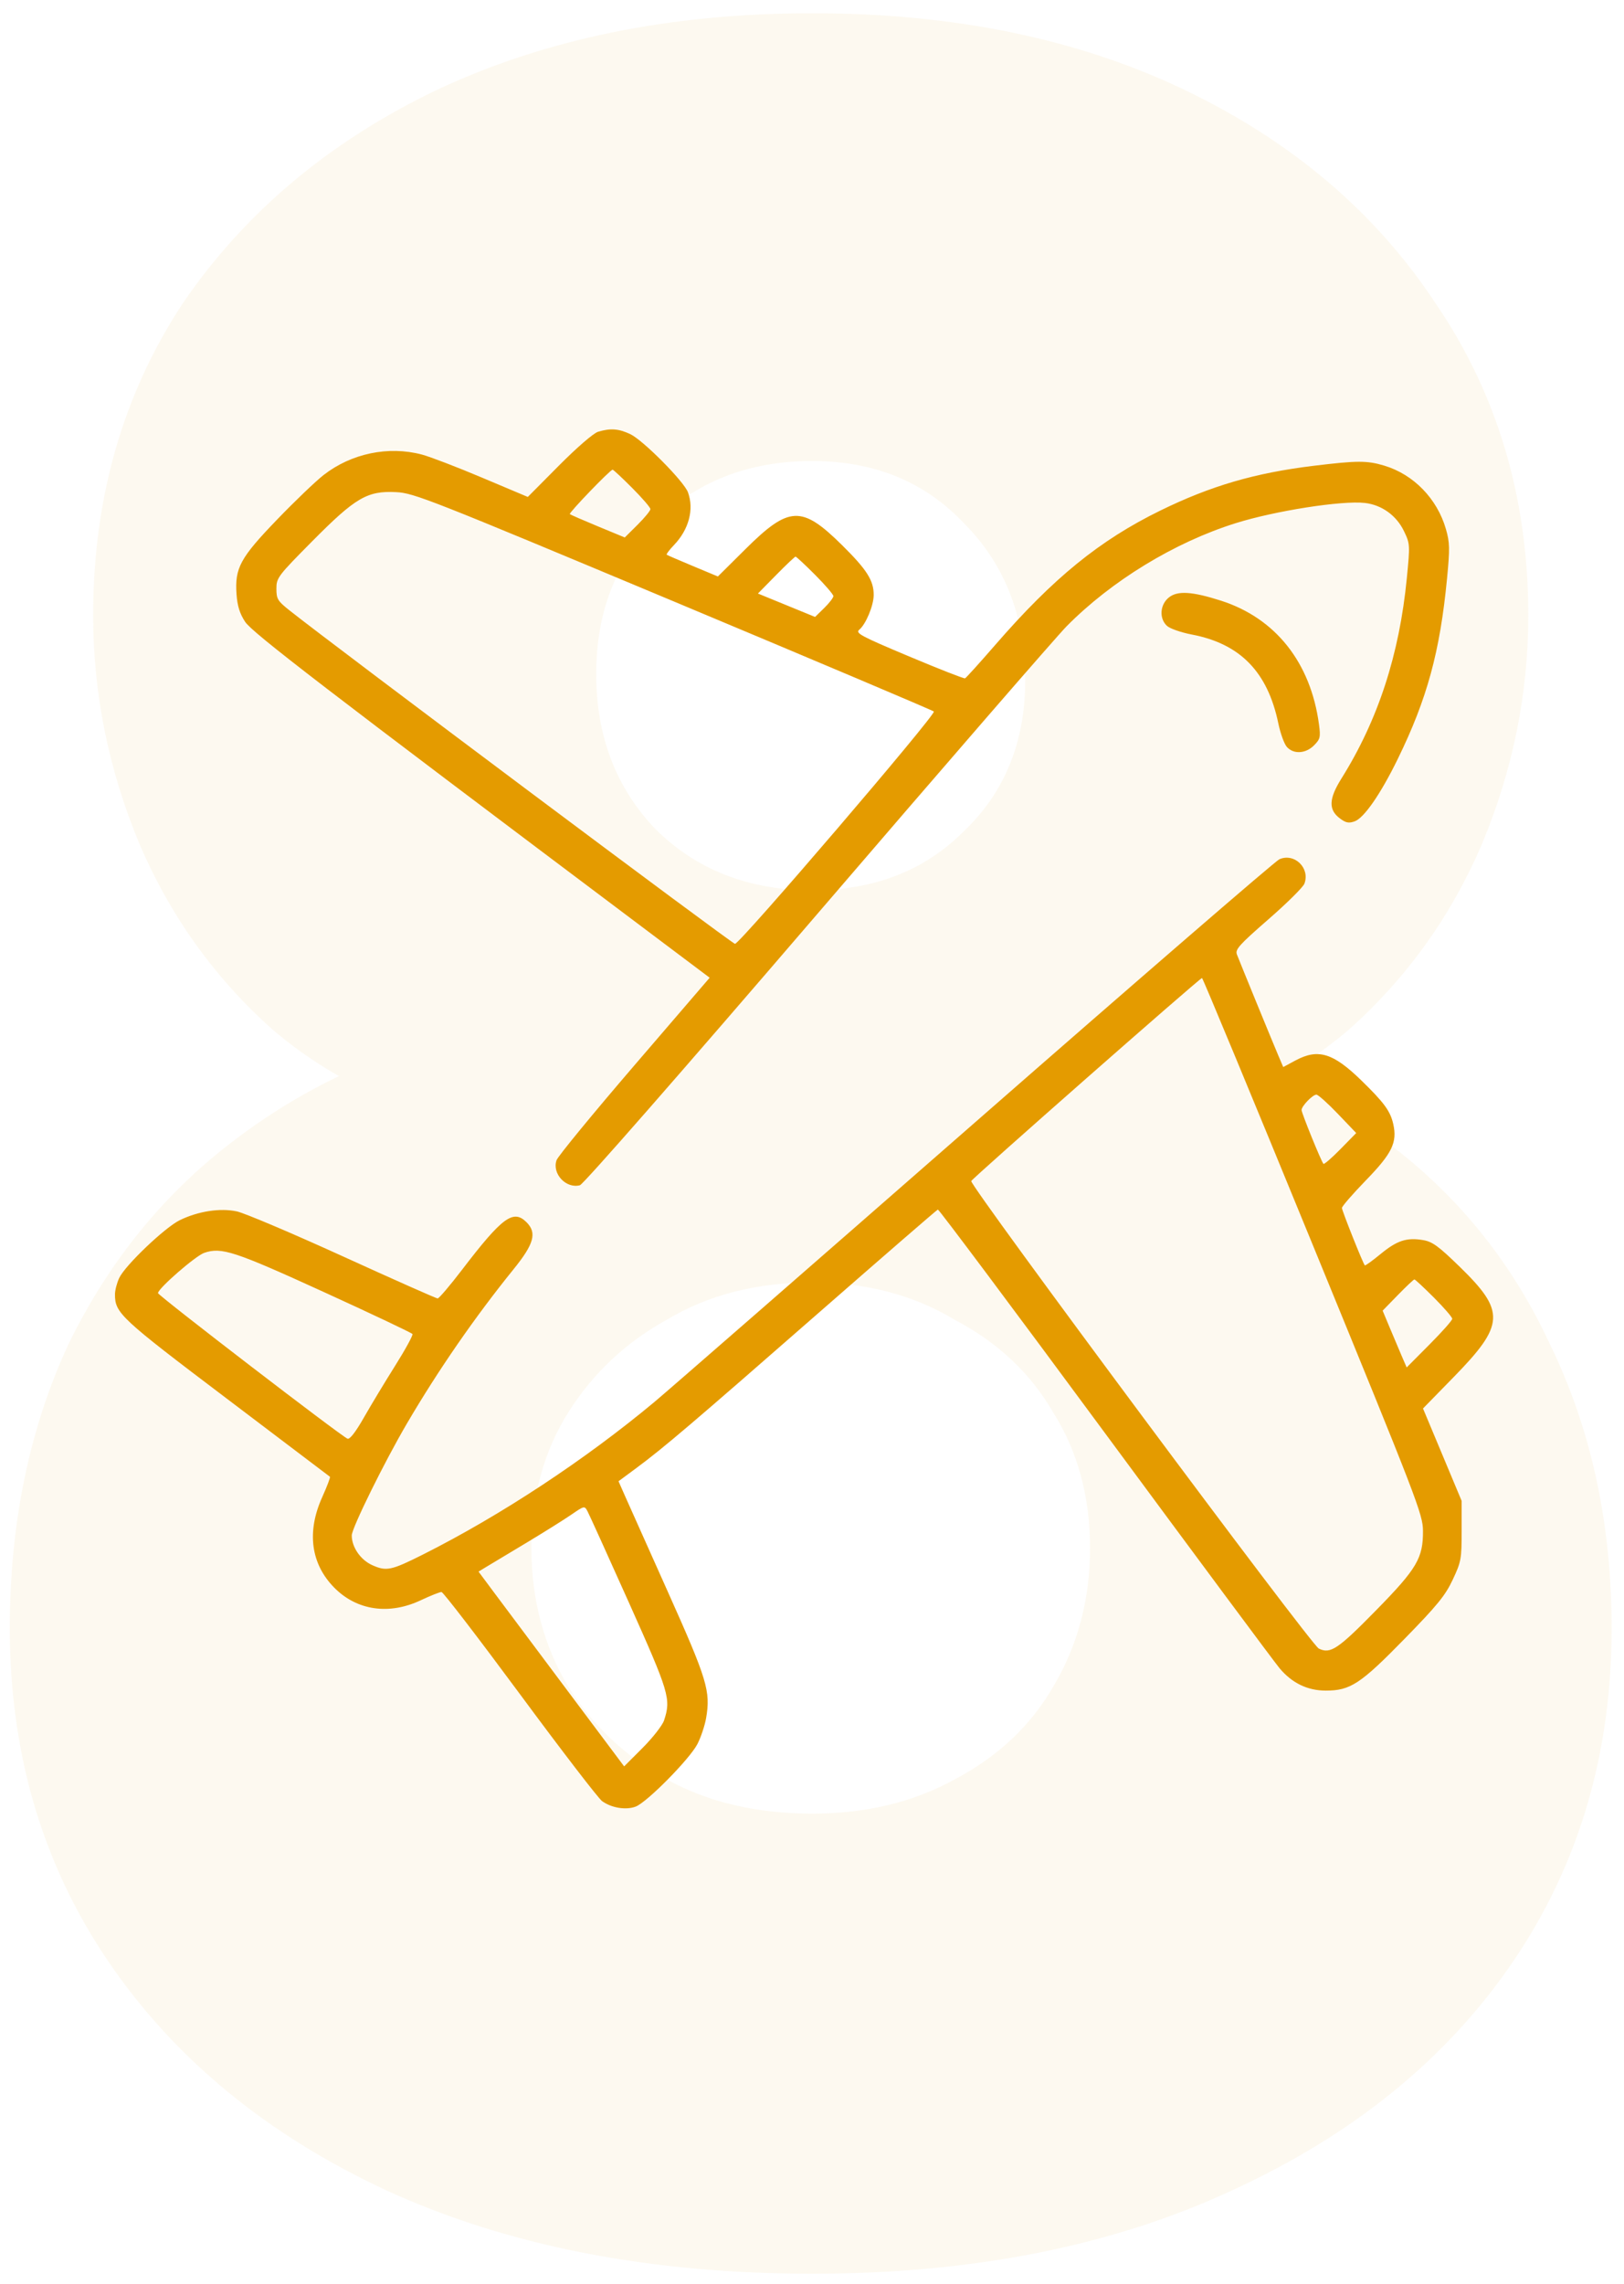 <svg width="74" height="104" viewBox="0 0 74 104" fill="none" xmlns="http://www.w3.org/2000/svg">
<path d="M37.012 103.547C29.606 103.547 23.136 102.281 17.605 99.75C12.167 97.219 7.948 93.75 4.948 89.343C1.947 84.936 0.447 79.874 0.447 74.154C0.447 69.373 1.338 65.06 3.119 61.216C4.995 57.372 7.573 54.231 10.854 51.794C14.229 49.262 18.074 47.575 22.386 46.731L21.964 51.372C18.214 50.622 15.027 49.122 12.401 46.871C9.776 44.528 7.76 41.715 6.354 38.433C4.948 35.058 4.245 31.589 4.245 28.026C4.245 22.682 5.604 17.948 8.323 13.822C11.136 9.697 14.98 6.463 19.855 4.119C24.824 1.775 30.543 0.603 37.012 0.603C43.481 0.603 49.154 1.775 54.029 4.119C58.904 6.463 62.702 9.697 65.42 13.822C68.233 17.948 69.639 22.682 69.639 28.026C69.639 31.589 68.936 35.058 67.53 38.433C66.124 41.715 64.108 44.528 61.483 46.871C58.858 49.122 55.67 50.622 51.919 51.372L51.357 46.731C55.764 47.575 59.608 49.262 62.889 51.794C66.264 54.231 68.843 57.372 70.624 61.216C72.499 65.06 73.437 69.373 73.437 74.154C73.437 79.874 71.936 84.936 68.936 89.343C65.936 93.75 61.67 97.219 56.139 99.75C50.701 102.281 44.325 103.547 37.012 103.547ZM37.012 82.593C39.45 82.593 41.606 82.077 43.481 81.046C45.45 80.014 46.95 78.608 47.982 76.827C49.107 74.951 49.669 72.842 49.669 70.498C49.669 68.154 49.107 66.091 47.982 64.31C46.95 62.529 45.45 61.122 43.481 60.091C41.606 58.966 39.45 58.404 37.012 58.404C34.481 58.404 32.278 58.966 30.402 60.091C28.527 61.122 27.027 62.529 25.902 64.31C24.777 66.091 24.215 68.154 24.215 70.498C24.215 72.842 24.777 74.951 25.902 76.827C27.027 78.608 28.527 80.014 30.402 81.046C32.278 82.077 34.481 82.593 37.012 82.593ZM37.012 40.543C39.825 40.543 42.122 39.652 43.903 37.871C45.779 36.09 46.716 33.792 46.716 30.98C46.716 28.073 45.779 25.683 43.903 23.807C42.122 21.932 39.825 20.995 37.012 20.995C34.106 20.995 31.715 21.932 29.84 23.807C28.059 25.589 27.168 27.886 27.168 30.698C27.168 33.511 28.059 35.855 29.84 37.73C31.715 39.605 34.106 40.543 37.012 40.543Z" fill="#E49B00" fill-opacity="0.06"/>
<path fill-rule="evenodd" clip-rule="evenodd" d="M27.252 19.663C27.042 19.727 26.295 20.372 25.47 21.202L24.05 22.631L21.97 21.754C20.826 21.271 19.589 20.797 19.221 20.7C17.696 20.297 16.008 20.649 14.745 21.633C14.384 21.914 13.43 22.827 12.625 23.663C10.943 25.407 10.693 25.868 10.778 27.066C10.817 27.6 10.924 27.943 11.17 28.318C11.493 28.811 14.787 31.341 29.24 42.199L32.337 44.526L28.905 48.519C27.018 50.715 25.422 52.657 25.36 52.836C25.146 53.45 25.793 54.144 26.424 53.977C26.582 53.935 31.025 48.862 37.228 41.638C43.022 34.891 48.14 28.989 48.6 28.523C50.651 26.447 53.516 24.701 56.304 23.826C58.103 23.262 61.148 22.786 62.194 22.905C62.962 22.993 63.632 23.476 63.974 24.188C64.251 24.765 64.253 24.806 64.104 26.331C63.764 29.814 62.792 32.791 61.124 35.455C60.546 36.379 60.527 36.876 61.054 37.271C61.324 37.474 61.458 37.5 61.726 37.405C62.154 37.253 62.91 36.161 63.689 34.568C65.029 31.829 65.616 29.68 65.937 26.338C66.068 24.977 66.061 24.706 65.885 24.094C65.486 22.71 64.412 21.606 63.075 21.205C62.291 20.97 61.851 20.971 59.864 21.212C57.188 21.537 55.176 22.124 52.871 23.252C50.106 24.605 47.999 26.319 45.349 29.371C44.64 30.187 44.021 30.872 43.973 30.892C43.926 30.912 42.775 30.462 41.416 29.89C39.215 28.965 38.968 28.833 39.154 28.678C39.455 28.426 39.808 27.58 39.811 27.1C39.815 26.437 39.503 25.946 38.366 24.822C36.53 23.009 35.955 23.034 33.964 25.01L32.711 26.253L31.573 25.778C30.946 25.517 30.41 25.285 30.381 25.263C30.352 25.24 30.501 25.041 30.712 24.821C31.391 24.113 31.634 23.193 31.347 22.418C31.163 21.921 29.3 20.044 28.718 19.77C28.187 19.52 27.818 19.493 27.252 19.663ZM28.806 22.221C29.263 22.679 29.637 23.112 29.637 23.185C29.637 23.257 29.374 23.578 29.053 23.897L28.469 24.477L27.245 23.971C26.571 23.692 25.995 23.441 25.965 23.413C25.909 23.36 27.806 21.389 27.915 21.389C27.948 21.389 28.35 21.763 28.806 22.221ZM30.679 27.38C37.153 30.089 42.496 32.349 42.552 32.402C42.678 32.52 33.718 42.983 33.491 42.983C33.359 42.983 15.288 29.463 13.182 27.79C12.649 27.366 12.595 27.275 12.595 26.81C12.595 26.316 12.657 26.233 14.221 24.655C16.201 22.657 16.733 22.345 18.051 22.412C18.861 22.452 19.568 22.731 30.679 27.38ZM37.144 26.181C37.6 26.639 37.974 27.073 37.974 27.147C37.974 27.22 37.787 27.464 37.557 27.688L37.14 28.096L35.839 27.563L34.537 27.03L35.364 26.189C35.818 25.727 36.218 25.349 36.251 25.349C36.285 25.349 36.687 25.723 37.144 26.181ZM53.265 27.206C52.852 27.534 52.809 28.168 53.177 28.504C53.312 28.628 53.822 28.805 54.311 28.898C56.515 29.319 57.762 30.6 58.249 32.944C58.344 33.401 58.519 33.884 58.639 34.017C58.944 34.357 59.498 34.325 59.876 33.944C60.159 33.658 60.179 33.57 60.101 32.985C59.721 30.167 58.119 28.149 55.629 27.353C54.321 26.935 53.659 26.893 53.265 27.206ZM58.298 39.13C58.119 39.207 51.886 44.593 44.448 51.098C37.01 57.602 30.428 63.339 29.821 63.845C26.655 66.484 22.814 69.014 19.277 70.792C17.827 71.52 17.608 71.567 16.964 71.279C16.43 71.04 16.028 70.459 16.028 69.924C16.028 69.593 17.516 66.576 18.544 64.824C19.974 62.386 21.641 59.977 23.397 57.807C24.332 56.654 24.474 56.148 23.997 55.667C23.392 55.056 22.891 55.424 21.055 57.824C20.505 58.543 20.004 59.132 19.942 59.132C19.879 59.132 17.939 58.271 15.629 57.218C13.32 56.166 11.145 55.244 10.796 55.169C10.035 55.004 9.029 55.159 8.191 55.568C7.512 55.9 5.702 57.626 5.433 58.198C5.326 58.426 5.239 58.762 5.239 58.946C5.239 59.8 5.473 60.018 10.317 63.681C12.885 65.623 15.007 67.23 15.034 67.252C15.061 67.275 14.9 67.698 14.677 68.193C13.967 69.77 14.165 71.226 15.235 72.307C16.265 73.346 17.732 73.557 19.176 72.875C19.618 72.667 20.042 72.499 20.118 72.501C20.195 72.504 21.802 74.597 23.691 77.151C25.579 79.706 27.263 81.898 27.434 82.023C27.856 82.333 28.521 82.441 28.964 82.274C29.48 82.079 31.437 80.096 31.782 79.419C31.94 79.109 32.117 78.579 32.175 78.243C32.385 77.017 32.229 76.502 30.434 72.496C29.503 70.42 28.616 68.437 28.463 68.09L28.184 67.457L29.001 66.852C30.235 65.939 31.551 64.818 37.346 59.75C40.265 57.198 42.69 55.098 42.735 55.083C42.78 55.069 46.21 59.654 50.357 65.273C54.505 70.891 58.083 75.708 58.309 75.977C58.879 76.652 59.579 76.99 60.411 76.991C61.528 76.992 61.992 76.687 63.99 74.644C65.495 73.105 65.859 72.659 66.197 71.937C66.58 71.122 66.603 70.996 66.602 69.712L66.602 68.351L65.722 66.247L64.841 64.143L66.24 62.712C68.569 60.328 68.603 59.722 66.517 57.692C65.55 56.751 65.27 56.547 64.848 56.475C64.1 56.347 63.658 56.492 62.904 57.112C62.533 57.417 62.212 57.648 62.19 57.626C62.105 57.536 61.147 55.134 61.147 55.01C61.147 54.938 61.638 54.373 62.237 53.755C63.433 52.525 63.675 52.026 63.486 51.19C63.352 50.598 63.072 50.216 62.027 49.199C60.739 47.946 60.061 47.742 59.03 48.294L58.472 48.594L58.226 48.016C57.93 47.319 56.502 43.831 56.361 43.465C56.275 43.239 56.467 43.026 57.794 41.869C58.637 41.136 59.376 40.404 59.437 40.243C59.704 39.534 58.987 38.833 58.298 39.13ZM59.833 56.73C64.586 68.321 64.834 68.964 64.84 69.71C64.85 70.952 64.565 71.436 62.72 73.317C60.958 75.113 60.624 75.336 60.091 75.075C59.729 74.898 44.185 54 44.256 53.786C44.295 53.665 54.663 44.549 54.771 44.539C54.805 44.536 57.083 50.022 59.833 56.73ZM60.962 50.725L61.798 51.599L61.081 52.33C60.686 52.733 60.337 53.035 60.305 53.003C60.209 52.906 59.308 50.69 59.308 50.551C59.308 50.373 59.811 49.851 59.983 49.851C60.062 49.851 60.502 50.244 60.962 50.725ZM14.76 58.842C16.946 59.84 18.761 60.699 18.794 60.752C18.826 60.806 18.474 61.451 18.011 62.187C17.548 62.923 16.905 63.987 16.583 64.553C16.208 65.212 15.94 65.559 15.836 65.519C15.549 65.407 7.2 58.998 7.2 58.889C7.2 58.679 8.914 57.188 9.309 57.054C10.095 56.787 10.678 56.978 14.76 58.842ZM65.343 59.097C65.8 59.555 66.174 59.988 66.174 60.059C66.174 60.131 65.706 60.658 65.135 61.231L64.097 62.274L63.859 61.724C63.728 61.421 63.482 60.839 63.312 60.431L63.002 59.688L63.695 58.977C64.076 58.586 64.416 58.266 64.45 58.266C64.484 58.266 64.886 58.64 65.343 59.097ZM28.661 72.991C30.498 77.092 30.58 77.365 30.261 78.342C30.187 78.569 29.747 79.133 29.283 79.598L28.44 80.442L25.812 76.933C24.366 75.003 22.873 73.007 22.494 72.498L21.805 71.572L22.135 71.371C22.316 71.261 23.127 70.775 23.936 70.29C24.745 69.805 25.683 69.218 26.02 68.987C26.63 68.568 26.634 68.567 26.773 68.829C26.851 68.975 27.7 70.847 28.661 72.991Z" fill="#E49B00"/>
</svg>
